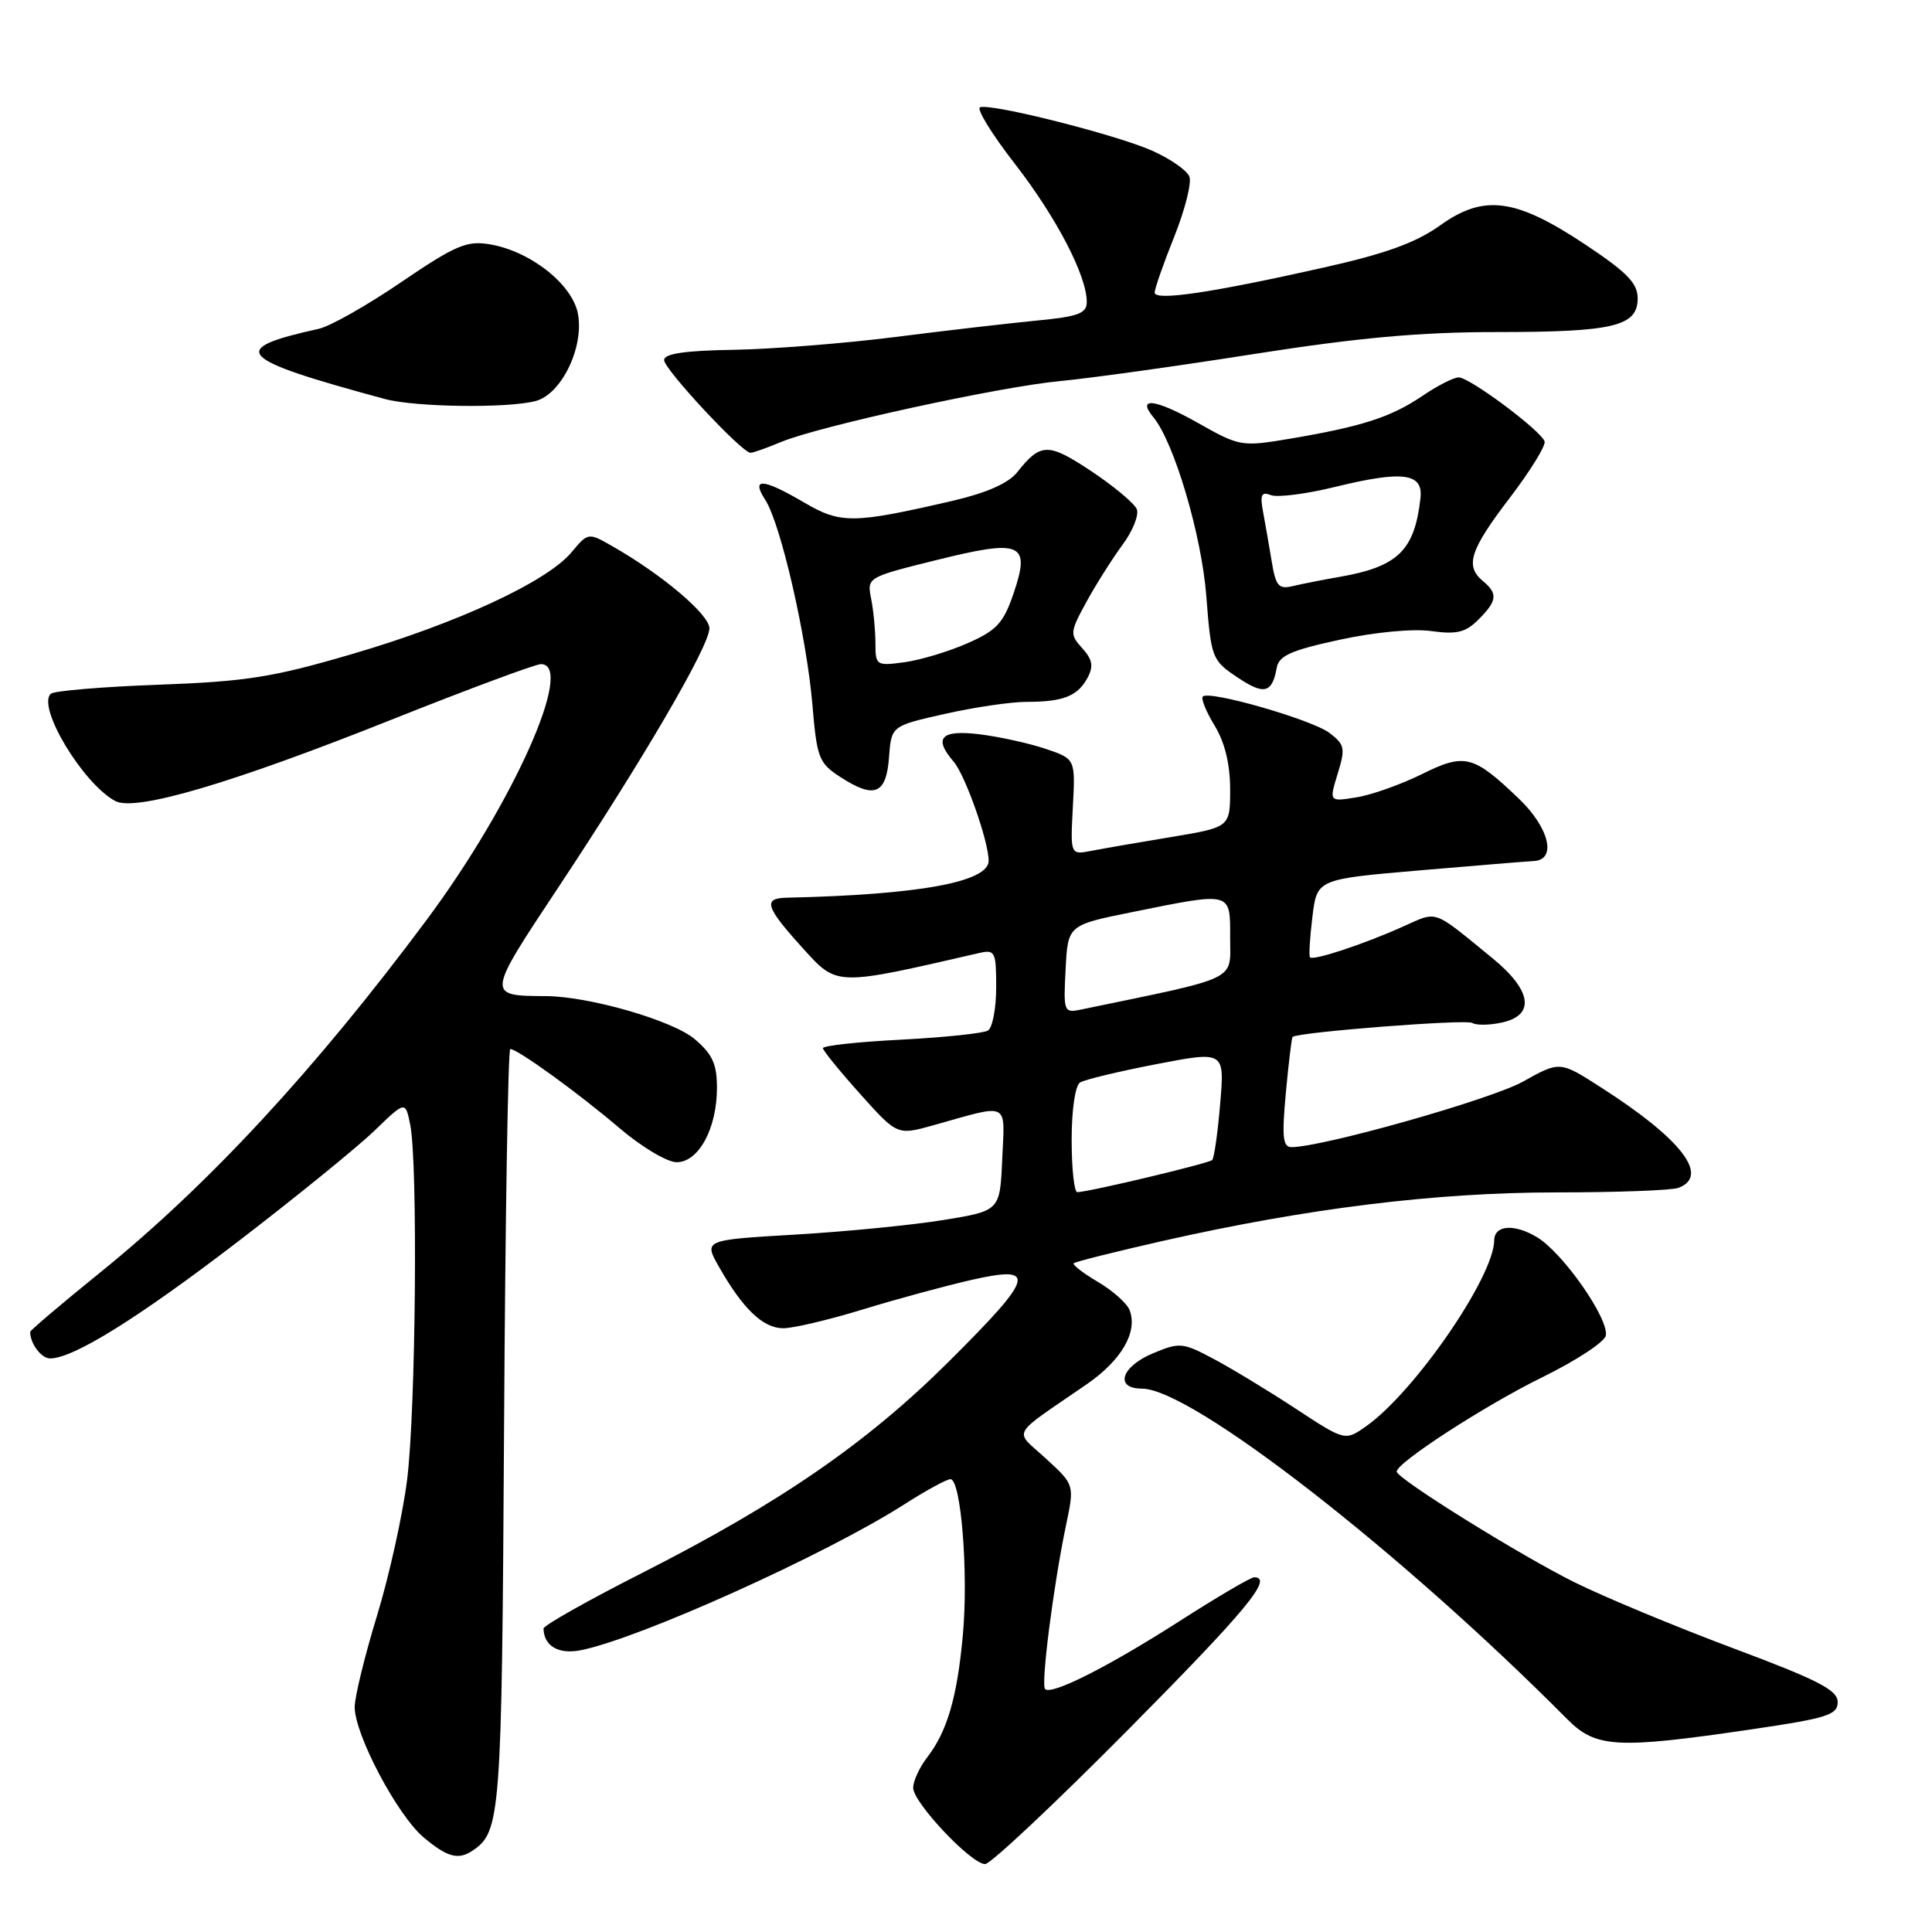 <?xml version="1.0" encoding="UTF-8" standalone="no"?>
<!DOCTYPE svg PUBLIC "-//W3C//DTD SVG 1.1//EN" "http://www.w3.org/Graphics/SVG/1.1/DTD/svg11.dtd" >
<svg xmlns="http://www.w3.org/2000/svg" xmlns:xlink="http://www.w3.org/1999/xlink" version="1.1" viewBox="0 0 256 256">
 <g >
 <path fill="currentColor"
d=" M 149.42 229.26 C 165.20 213.33 168.79 209.00 166.18 209.00 C 165.73 209.00 161.32 211.59 156.37 214.76 C 146.95 220.80 139.33 224.66 138.48 223.81 C 137.90 223.24 139.59 210.05 141.25 202.12 C 142.38 196.74 142.38 196.74 138.60 193.28 C 134.32 189.35 133.67 190.54 144.00 183.42 C 148.62 180.23 150.78 176.49 149.68 173.60 C 149.33 172.70 147.44 171.01 145.48 169.86 C 143.52 168.70 142.08 167.59 142.28 167.39 C 142.48 167.18 147.79 165.86 154.07 164.43 C 173.18 160.11 190.19 158.01 206.17 158.00 C 214.24 158.00 221.55 157.73 222.42 157.39 C 226.58 155.80 222.79 150.90 212.08 144.05 C 206.69 140.59 206.69 140.59 201.80 143.32 C 197.57 145.68 175.24 152.00 171.13 152.00 C 169.98 152.00 169.84 150.67 170.38 144.81 C 170.75 140.85 171.15 137.52 171.27 137.40 C 171.93 136.77 194.24 135.03 195.07 135.54 C 195.61 135.88 197.39 135.85 199.02 135.49 C 203.46 134.52 202.97 131.22 197.75 126.96 C 189.68 120.37 190.59 120.69 185.83 122.81 C 180.61 125.15 173.98 127.33 173.58 126.85 C 173.42 126.66 173.56 124.25 173.90 121.50 C 174.50 116.50 174.50 116.50 188.00 115.34 C 195.43 114.70 202.29 114.14 203.25 114.09 C 206.31 113.93 205.29 109.68 201.25 105.82 C 195.21 100.04 194.09 99.76 188.38 102.59 C 185.63 103.95 181.75 105.33 179.75 105.65 C 176.11 106.24 176.11 106.24 177.25 102.52 C 178.29 99.14 178.19 98.66 176.15 97.11 C 173.81 95.35 160.23 91.44 159.38 92.29 C 159.11 92.56 159.81 94.29 160.94 96.14 C 162.29 98.35 162.99 101.22 163.00 104.55 C 163.00 109.61 163.00 109.61 155.25 110.90 C 150.99 111.60 146.22 112.43 144.66 112.73 C 141.82 113.29 141.82 113.29 142.16 106.92 C 142.50 100.55 142.50 100.55 138.50 99.21 C 136.30 98.47 132.36 97.61 129.75 97.29 C 124.68 96.68 123.65 97.78 126.36 100.92 C 127.90 102.71 131.00 111.48 131.00 114.06 C 131.00 116.87 121.78 118.56 104.25 118.95 C 101.06 119.02 101.42 120.16 106.32 125.58 C 110.97 130.71 110.54 130.70 129.75 126.28 C 131.85 125.80 132.00 126.09 132.00 130.82 C 132.00 133.61 131.51 136.18 130.91 136.55 C 130.32 136.92 125.14 137.46 119.41 137.76 C 113.69 138.05 109.02 138.56 109.04 138.89 C 109.07 139.23 111.29 141.96 113.99 144.97 C 118.89 150.44 118.89 150.44 123.69 149.10 C 133.91 146.23 133.14 145.85 132.80 153.60 C 132.50 160.44 132.50 160.44 125.00 161.66 C 120.88 162.33 112.04 163.20 105.37 163.59 C 93.24 164.30 93.24 164.30 95.29 167.90 C 98.45 173.45 101.12 176.00 103.78 176.00 C 105.11 176.00 109.87 174.88 114.35 173.50 C 118.83 172.13 125.31 170.37 128.75 169.59 C 137.51 167.61 137.09 169.10 125.75 180.39 C 114.92 191.17 103.46 199.08 85.19 208.37 C 77.93 212.05 72.01 215.39 72.02 215.79 C 72.07 218.12 74.01 219.25 76.97 218.66 C 84.77 217.10 109.37 206.01 119.77 199.37 C 122.67 197.51 125.44 196.00 125.94 196.00 C 127.34 196.00 128.33 208.40 127.59 216.57 C 126.84 224.88 125.52 229.42 122.84 232.88 C 121.83 234.20 121.00 236.00 121.00 236.90 C 121.00 238.85 128.69 247.00 130.53 247.00 C 131.25 247.00 139.74 239.02 149.42 229.26 Z  M 62.60 245.23 C 66.35 242.73 66.49 240.79 66.79 189.25 C 66.95 161.61 67.32 139.00 67.61 139.00 C 68.58 139.00 76.67 144.86 82.06 149.46 C 85.00 151.97 88.40 154.00 89.66 154.00 C 92.58 154.00 95.00 149.52 95.00 144.14 C 95.00 140.97 94.40 139.68 92.03 137.67 C 89.08 135.20 78.05 132.01 72.30 131.99 C 64.45 131.95 64.45 131.95 73.93 117.66 C 85.23 100.62 94.00 85.60 94.00 83.26 C 94.00 81.45 87.82 76.20 81.22 72.42 C 77.94 70.54 77.94 70.54 75.72 73.19 C 72.48 77.07 60.63 82.57 46.70 86.65 C 36.15 89.75 32.67 90.30 21.00 90.73 C 13.57 91.00 7.15 91.54 6.73 91.93 C 4.86 93.66 10.97 103.82 15.27 106.14 C 17.93 107.57 30.64 103.83 51.93 95.34 C 62.07 91.30 70.96 88.00 71.68 88.00 C 76.25 88.00 67.97 106.53 56.54 121.88 C 41.79 141.70 27.59 157.04 13.25 168.63 C 8.16 172.75 4.00 176.28 4.00 176.48 C 4.00 178.04 5.47 180.00 6.64 180.00 C 9.72 180.00 18.28 174.67 31.59 164.47 C 39.24 158.60 47.35 152.01 49.61 149.83 C 53.72 145.86 53.72 145.86 54.36 149.05 C 55.38 154.16 55.10 186.75 53.95 196.03 C 53.37 200.69 51.57 208.82 49.95 214.11 C 48.33 219.40 47.00 224.84 47.00 226.20 C 47.00 229.85 52.65 240.53 56.13 243.46 C 59.26 246.09 60.72 246.49 62.60 245.23 Z  M 232.00 229.16 C 242.14 227.67 243.50 227.24 243.50 225.53 C 243.50 223.94 240.93 222.62 229.68 218.41 C 222.09 215.57 212.63 211.64 208.67 209.68 C 201.51 206.14 185.13 195.95 185.07 195.00 C 185.00 193.85 196.78 186.21 204.35 182.50 C 208.83 180.30 212.63 177.81 212.78 176.97 C 213.19 174.73 207.13 166.05 203.70 163.96 C 200.67 162.12 198.01 162.31 197.99 164.36 C 197.95 169.18 187.50 184.37 181.07 188.95 C 178.24 190.96 178.24 190.96 171.66 186.64 C 168.05 184.27 163.15 181.30 160.79 180.05 C 156.71 177.88 156.31 177.84 152.75 179.33 C 148.55 181.09 147.65 184.00 151.31 184.00 C 157.86 184.00 185.53 205.51 207.67 227.80 C 211.46 231.62 214.22 231.77 232.00 229.16 Z  M 117.80 100.34 C 118.11 96.19 118.11 96.19 125.18 94.60 C 129.06 93.72 133.95 93.00 136.04 93.00 C 140.90 93.00 142.80 92.24 144.11 89.80 C 144.92 88.28 144.76 87.40 143.41 85.90 C 141.73 84.04 141.76 83.78 143.97 79.73 C 145.25 77.40 147.39 74.02 148.73 72.20 C 150.08 70.39 150.93 68.27 150.64 67.49 C 150.34 66.72 147.63 64.45 144.61 62.44 C 138.87 58.63 137.90 58.65 134.77 62.59 C 133.63 64.03 130.70 65.32 126.27 66.35 C 113.05 69.41 111.41 69.43 106.56 66.59 C 101.05 63.36 99.47 63.26 101.41 66.25 C 103.45 69.41 106.89 84.38 107.65 93.40 C 108.25 100.49 108.50 101.12 111.40 102.99 C 115.88 105.89 117.44 105.24 117.80 100.34 Z  M 169.17 88.50 C 169.46 86.88 171.05 86.17 177.51 84.77 C 182.17 83.76 187.23 83.28 189.65 83.62 C 193.02 84.09 194.20 83.80 195.90 82.10 C 198.39 79.61 198.50 78.66 196.50 77.00 C 194.09 75.00 194.76 72.90 200.03 66.00 C 202.76 62.42 204.84 59.05 204.67 58.50 C 204.22 57.08 194.75 50.01 193.29 50.01 C 192.63 50.00 190.44 51.12 188.43 52.49 C 184.30 55.28 180.46 56.52 170.94 58.13 C 164.48 59.21 164.29 59.18 158.64 55.99 C 153.07 52.85 150.55 52.55 152.84 55.30 C 155.57 58.60 159.22 70.91 159.84 78.96 C 160.48 87.20 160.59 87.49 163.93 89.73 C 167.49 92.13 168.56 91.88 169.17 88.50 Z  M 103.48 58.57 C 108.54 56.46 132.46 51.24 140.50 50.49 C 144.35 50.13 155.86 48.53 166.09 46.92 C 179.92 44.75 188.15 44.00 198.27 44.00 C 213.80 44.00 217.00 43.24 217.00 39.53 C 217.00 37.53 215.59 36.08 210.10 32.43 C 200.83 26.26 196.64 25.70 190.83 29.86 C 187.63 32.15 183.62 33.61 175.50 35.43 C 160.57 38.79 153.00 39.91 153.00 38.77 C 153.00 38.26 154.16 34.93 155.59 31.37 C 157.01 27.81 157.92 24.23 157.60 23.40 C 157.28 22.57 155.05 21.03 152.65 19.96 C 147.86 17.84 131.42 13.69 129.87 14.21 C 129.34 14.39 131.40 17.74 134.44 21.66 C 139.96 28.77 144.00 36.51 144.00 40.00 C 144.00 41.54 142.90 41.95 137.25 42.49 C 133.54 42.85 125.10 43.83 118.50 44.67 C 111.90 45.50 102.34 46.26 97.25 46.35 C 90.79 46.45 88.00 46.86 88.00 47.71 C 88.00 48.93 98.31 60.00 99.45 60.00 C 99.79 60.00 101.60 59.36 103.48 58.57 Z  M 71.00 53.13 C 74.41 52.21 77.41 46.00 76.58 41.58 C 75.84 37.65 70.22 33.23 64.82 32.36 C 61.83 31.87 60.29 32.54 53.17 37.38 C 48.66 40.46 43.74 43.24 42.23 43.57 C 30.05 46.26 31.26 47.53 51.00 52.87 C 55.03 53.96 67.32 54.12 71.00 53.13 Z  M 142.00 151.06 C 142.00 147.02 142.47 143.83 143.12 143.43 C 143.73 143.05 148.29 141.96 153.25 141.00 C 162.27 139.27 162.27 139.27 161.68 146.25 C 161.36 150.09 160.88 153.45 160.62 153.71 C 160.18 154.15 144.40 157.92 142.75 157.97 C 142.34 157.99 142.00 154.88 142.00 151.06 Z  M 141.20 128.42 C 141.50 122.58 141.50 122.58 150.00 120.86 C 163.34 118.17 163.00 118.08 163.00 124.29 C 163.00 130.07 164.42 129.38 143.20 133.78 C 140.97 134.24 140.90 134.05 141.20 128.42 Z  M 116.00 85.26 C 116.00 83.60 115.75 80.96 115.44 79.38 C 114.87 76.50 114.87 76.50 124.05 74.22 C 135.39 71.40 136.59 71.92 134.29 78.67 C 132.96 82.56 132.07 83.53 128.21 85.23 C 125.72 86.33 121.96 87.46 119.84 87.75 C 116.12 88.25 116.00 88.17 116.00 85.26 Z  M 168.50 74.34 C 168.15 72.23 167.63 69.26 167.35 67.75 C 166.94 65.54 167.15 65.12 168.42 65.61 C 169.29 65.94 173.11 65.45 176.90 64.52 C 185.89 62.32 188.59 62.68 188.22 66.00 C 187.44 72.95 185.24 75.09 177.50 76.44 C 175.30 76.82 172.52 77.37 171.31 77.66 C 169.42 78.11 169.04 77.67 168.50 74.34 Z "/>
</g>
</svg>
